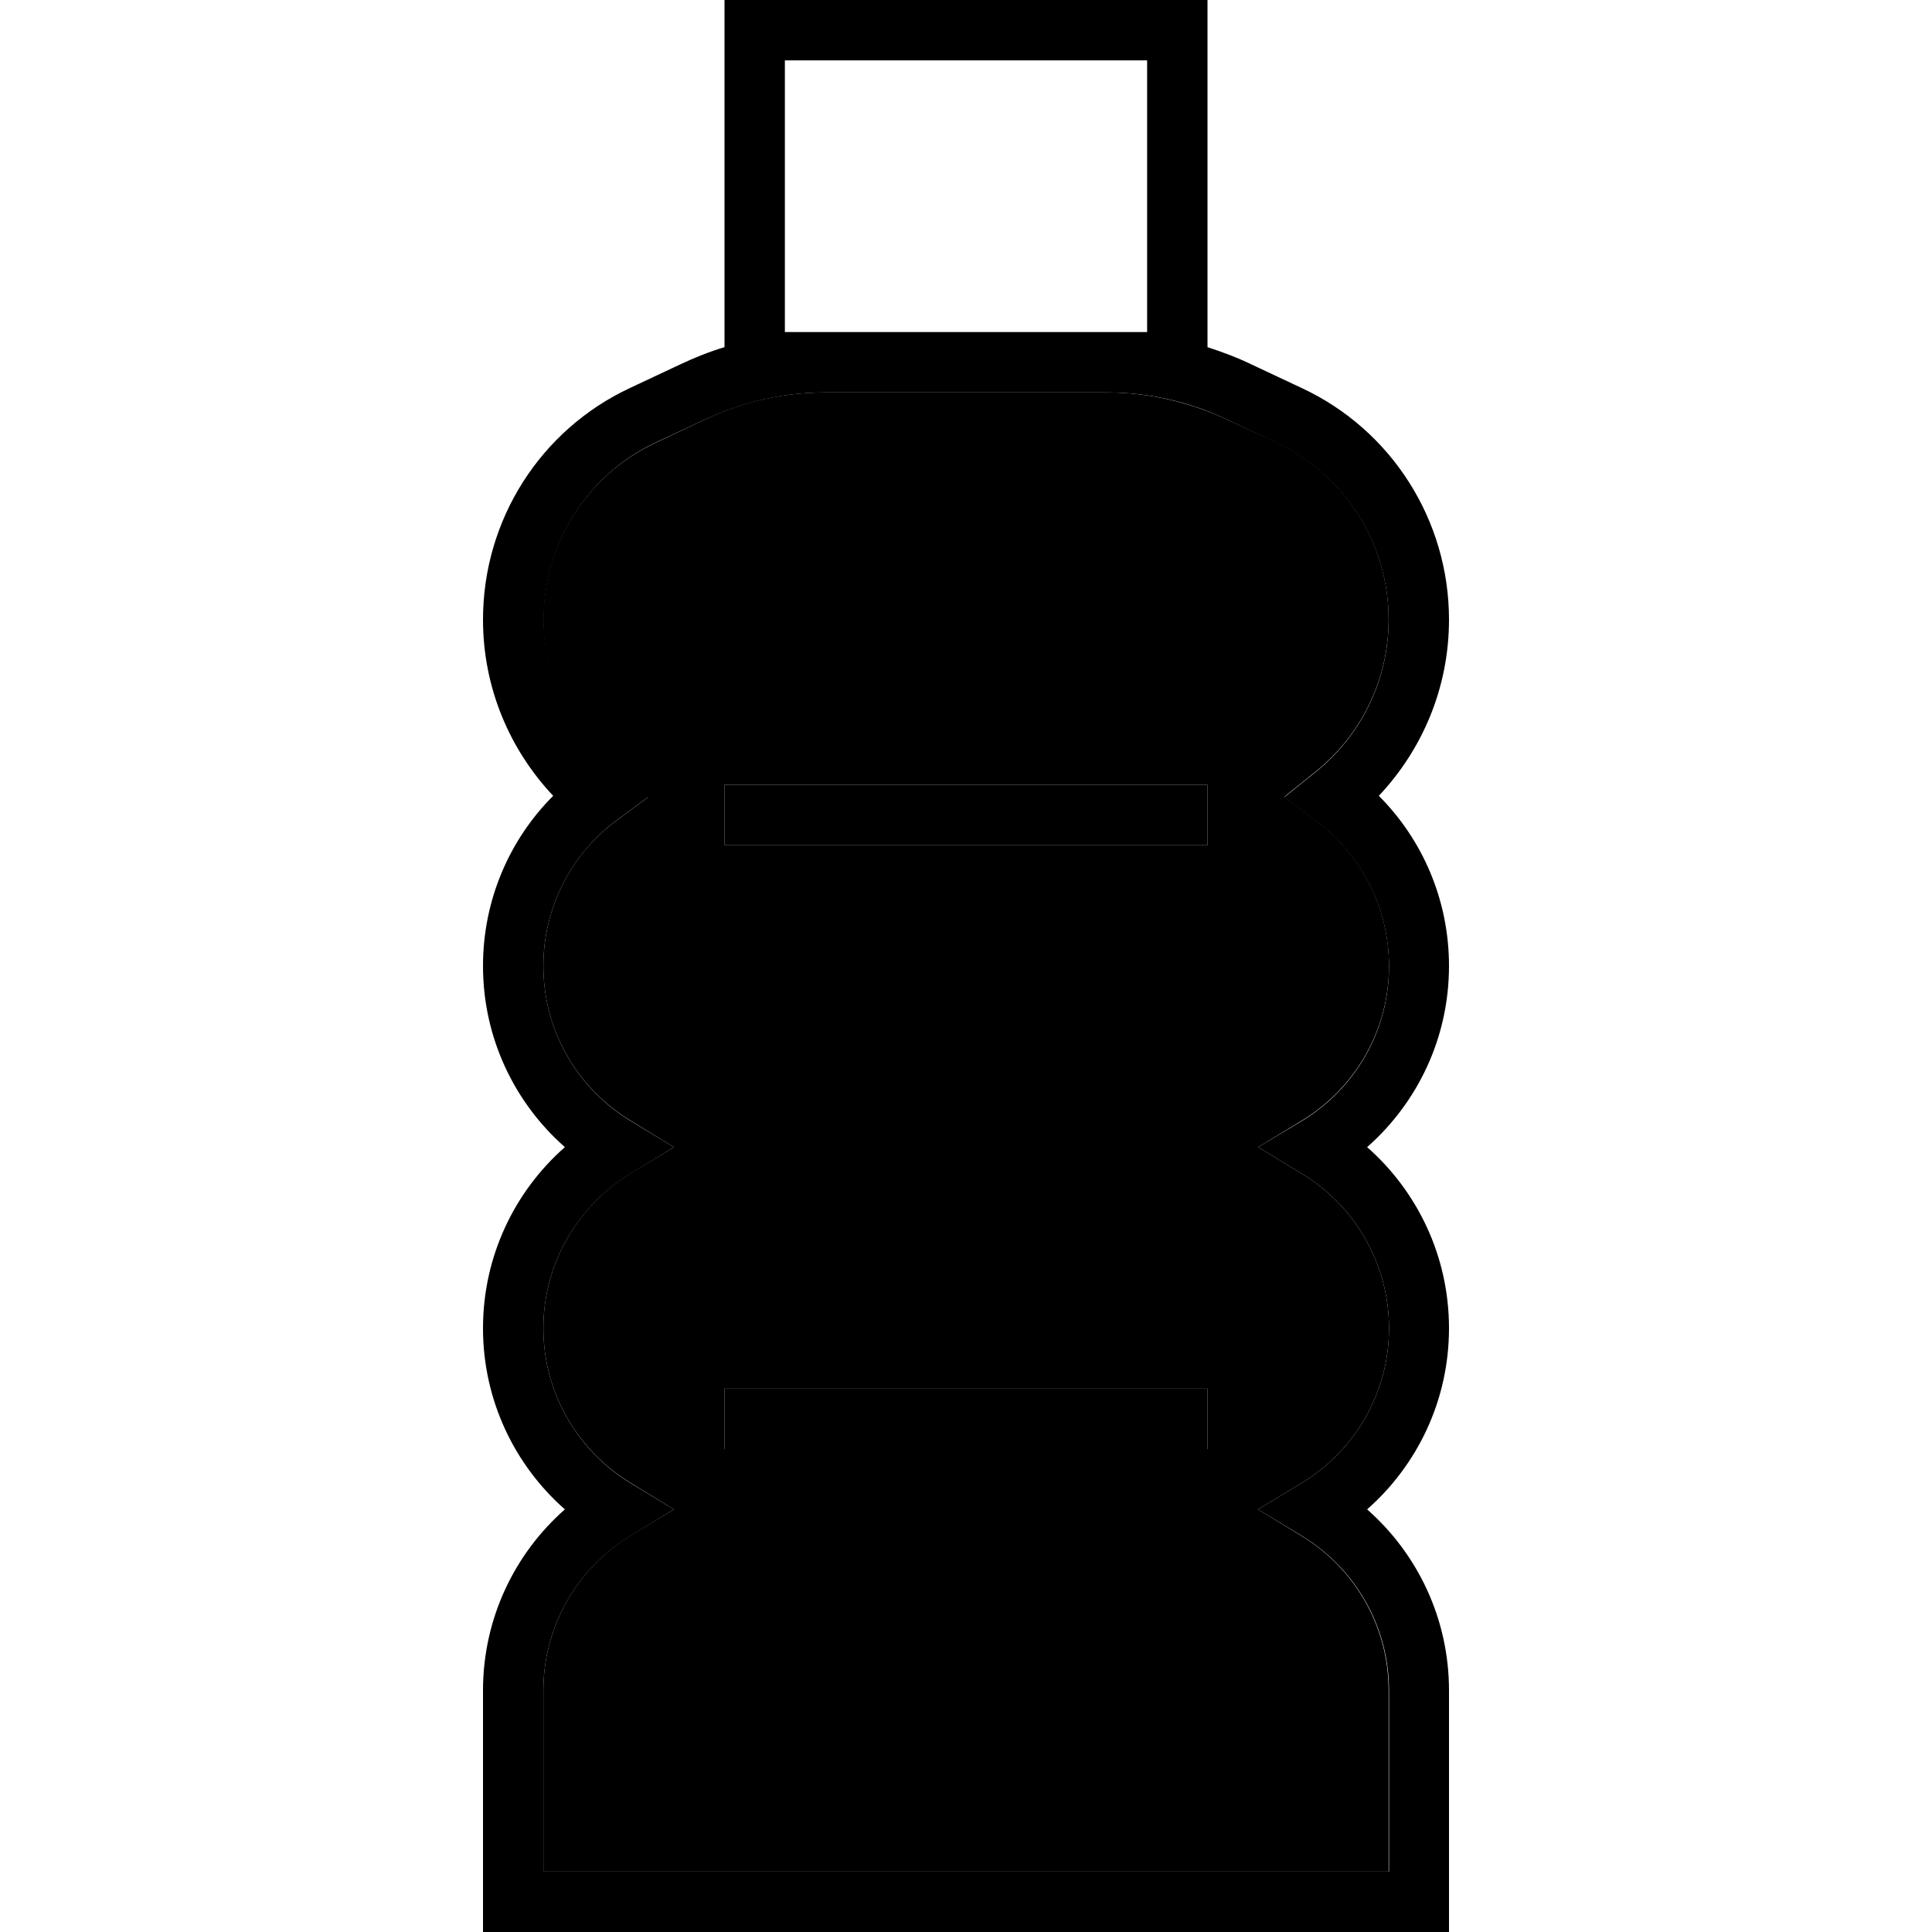 <svg xmlns="http://www.w3.org/2000/svg" width="24" height="24" viewBox="0 0 320 512"><path class="pr-icon-duotone-secondary" d="M48 164.2c0 16.4 7.6 31.1 19.6 40.6l8.1 6.5-8.4 6.2C55.6 226.2 48 240.2 48 256c0 17.5 9.3 32.7 23.3 41.1L82.6 304l-11.4 6.9C57.3 319.3 48 334.6 48 352s9.3 32.7 23.3 41.1L82.6 400l-11.4 6.9C57.3 415.3 48 430.6 48 448l0 48 224 0 0-48c0-17.4-9.3-32.7-23.3-41.1L237.4 400l11.4-6.9c14-8.4 23.3-23.7 23.3-41.1s-9.3-32.7-23.3-41.1L237.4 304l11.4-6.9c14-8.4 23.3-23.7 23.3-41.1c0-15.8-7.6-29.8-19.4-38.6l-8.4-6.2 8.1-6.5c12-9.5 19.6-24.2 19.6-40.6c0-20.1-11.6-38.4-29.8-46.9L229 111.1c-9.9-4.6-20.7-7.1-31.7-7.1l-74.6 0c-11 0-21.8 2.4-31.7 7.1l-13.2 6.2C59.6 125.8 48 144 48 164.2zM96 208l128 0 0 16L96 224l0-16zm0 160l128 0 0 16L96 384l0-16z"/><path class="pr-icon-duotone-primary" d="M104 0L96 0l0 8 0 84c-4 1.2-8 2.8-11.8 4.6l-13.2 6.2C47.2 113.9 32 137.8 32 164.2c0 18.1 7.1 34.5 18.6 46.7C39.1 222.4 32 238.4 32 256c0 19.1 8.4 36.3 21.7 48C40.4 315.7 32 332.9 32 352s8.4 36.3 21.7 48C40.4 411.7 32 428.9 32 448l0 56 0 8 8 0 240 0 8 0 0-8 0-56c0-19.1-8.4-36.3-21.7-48c13.3-11.7 21.7-28.9 21.7-48s-8.4-36.3-21.7-48c13.3-11.7 21.7-28.9 21.7-48c0-17.6-7.1-33.6-18.6-45.1c11.5-12.2 18.6-28.6 18.6-46.7c0-26.3-15.2-50.3-39.1-61.4l-13.2-6.2C232 94.8 228 93.3 224 92l0-84 0-8-8 0L104 0zm93.3 104c11 0 21.8 2.4 31.7 7.1l13.2 6.2c18.2 8.5 29.8 26.8 29.8 46.9c0 16.4-7.6 31.1-19.6 40.6l-8.1 6.5 8.4 6.2c11.8 8.8 19.4 22.8 19.4 38.6c0 17.5-9.3 32.7-23.3 41.1L237.4 304l11.4 6.9c14 8.4 23.3 23.7 23.3 41.1s-9.3 32.7-23.3 41.1L237.4 400l11.4 6.9c14 8.4 23.3 23.7 23.3 41.1l0 48L48 496l0-48c0-17.4 9.3-32.7 23.3-41.1L82.6 400l-11.4-6.9C57.3 384.7 48 369.4 48 352s9.3-32.7 23.3-41.1L82.6 304l-11.4-6.9C57.3 288.7 48 273.5 48 256c0-15.8 7.6-29.8 19.4-38.6l8.4-6.2-8.1-6.5c-12-9.5-19.6-24.2-19.6-40.6c0-20.1 11.6-38.4 29.8-46.9L91 111.1c9.9-4.6 20.7-7.1 31.7-7.1l74.6 0zm0-16l-74.6 0L112 88l0-72 96 0 0 72-10.7 0zM96 208l0 16 128 0 0-16L96 208zM224 368L96 368l0 16 128 0 0-16z"/></svg>